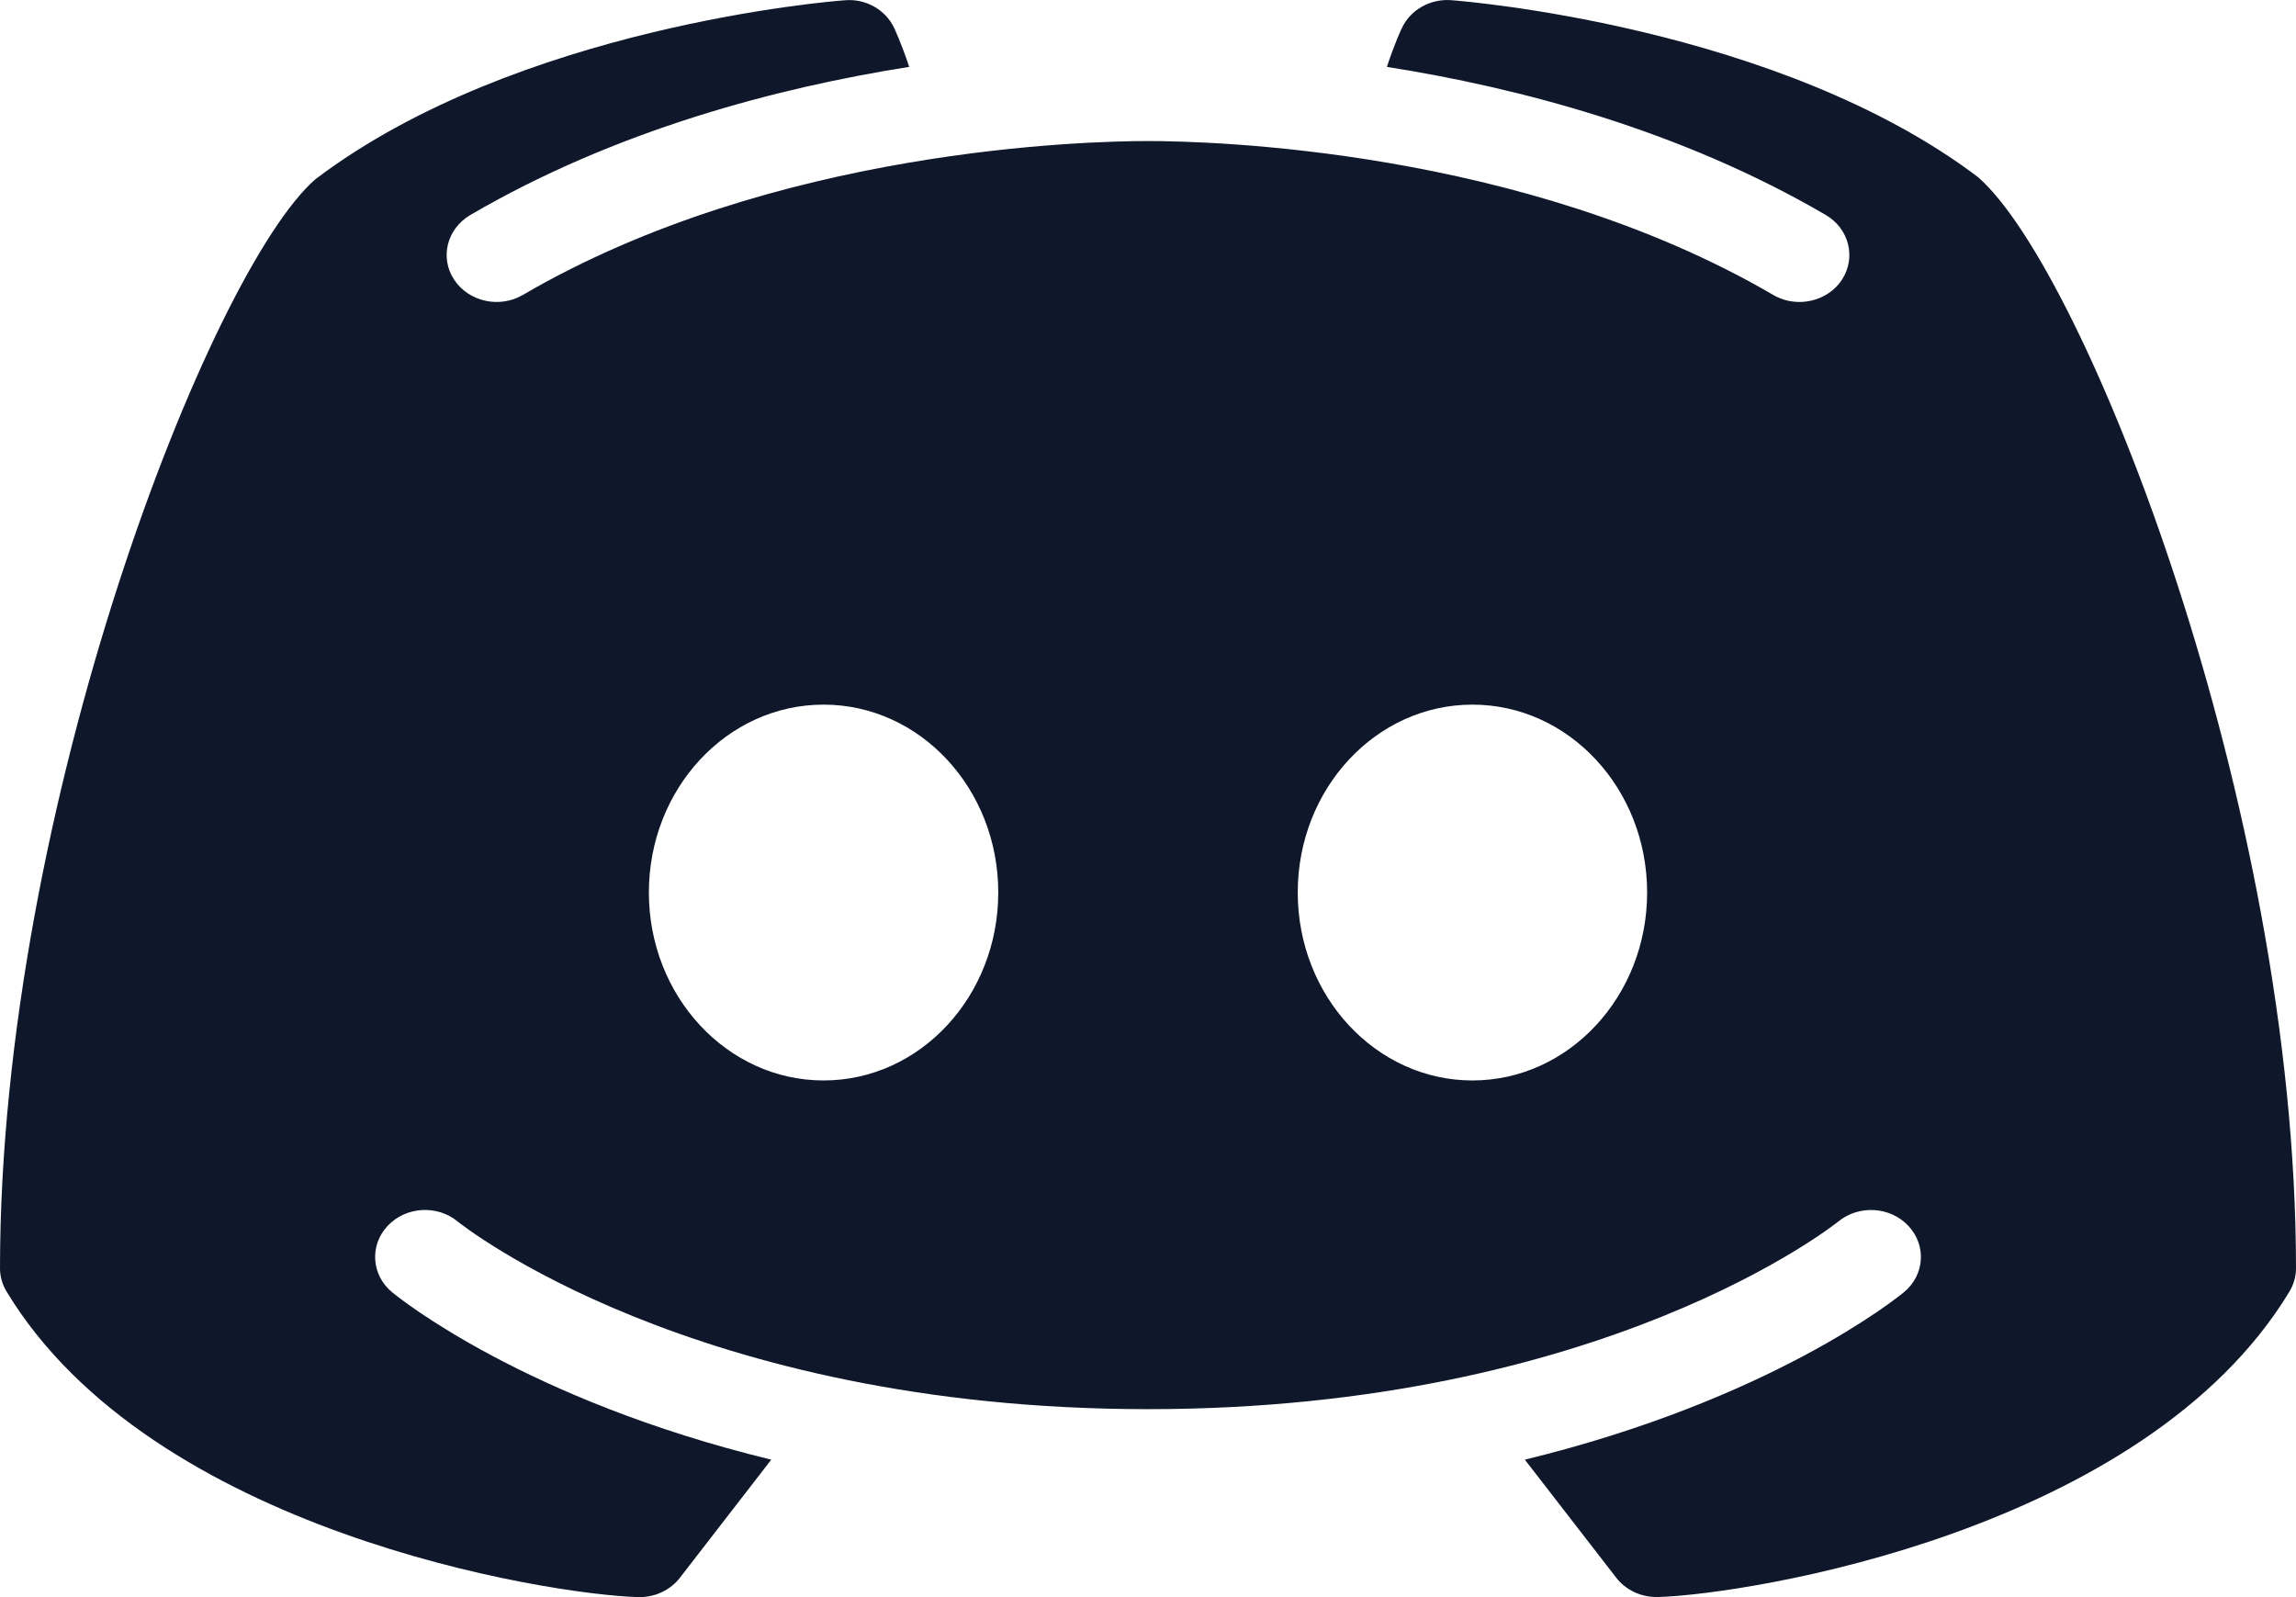 <svg width="23" height="16" viewBox="0 0 23 16" fill="none" xmlns="http://www.w3.org/2000/svg">
<path d="M19.814 1.774C17.823 0.267 14.674 0.012 14.54 0.002C14.33 -0.015 14.13 0.097 14.045 0.278C14.038 0.29 13.969 0.439 13.893 0.67C15.209 0.878 16.827 1.299 18.29 2.154C18.524 2.291 18.596 2.581 18.451 2.803C18.357 2.946 18.193 3.025 18.026 3.025C17.936 3.025 17.845 3.003 17.762 2.954C15.247 1.486 12.104 1.413 11.5 1.413C10.896 1.413 7.752 1.486 5.239 2.954C5.004 3.092 4.696 3.023 4.55 2.803C4.403 2.581 4.477 2.292 4.711 2.154C6.174 1.3 7.791 0.878 9.108 0.67C9.031 0.438 8.962 0.29 8.956 0.278C8.87 0.097 8.671 -0.017 8.46 0.003C8.327 0.012 5.178 0.267 3.16 1.795C2.107 2.711 0 8.072 0 12.706C0 12.787 0.023 12.868 0.066 12.939C1.52 15.343 5.487 15.973 6.391 16C6.396 16 6.401 16 6.407 16C6.566 16 6.717 15.928 6.811 15.806L7.726 14.623C5.26 14.023 4 13.005 3.927 12.945C3.72 12.773 3.7 12.476 3.883 12.281C4.066 12.086 4.38 12.067 4.587 12.239C4.618 12.264 6.938 14.117 11.5 14.117C16.071 14.117 18.391 12.256 18.414 12.238C18.621 12.068 18.936 12.086 19.118 12.282C19.3 12.477 19.28 12.773 19.074 12.944C19.001 13.005 17.741 14.022 15.275 14.623L16.19 15.805C16.284 15.927 16.434 15.999 16.595 15.999C16.6 15.999 16.605 15.999 16.61 15.999C17.515 15.972 21.481 15.343 22.935 12.938C22.977 12.867 23 12.787 23 12.706C23 8.072 20.893 2.711 19.814 1.774ZM8.25 10.824C7.284 10.824 6.5 9.98 6.5 8.941C6.5 7.902 7.283 7.059 8.25 7.059C9.217 7.059 10 7.902 10 8.941C10 9.98 9.217 10.824 8.25 10.824ZM14.75 10.824C13.784 10.824 13 9.98 13 8.941C13 7.902 13.783 7.059 14.75 7.059C15.716 7.059 16.5 7.902 16.5 8.941C16.5 9.98 15.716 10.824 14.75 10.824Z" fill="#0F172A"/>
</svg>
